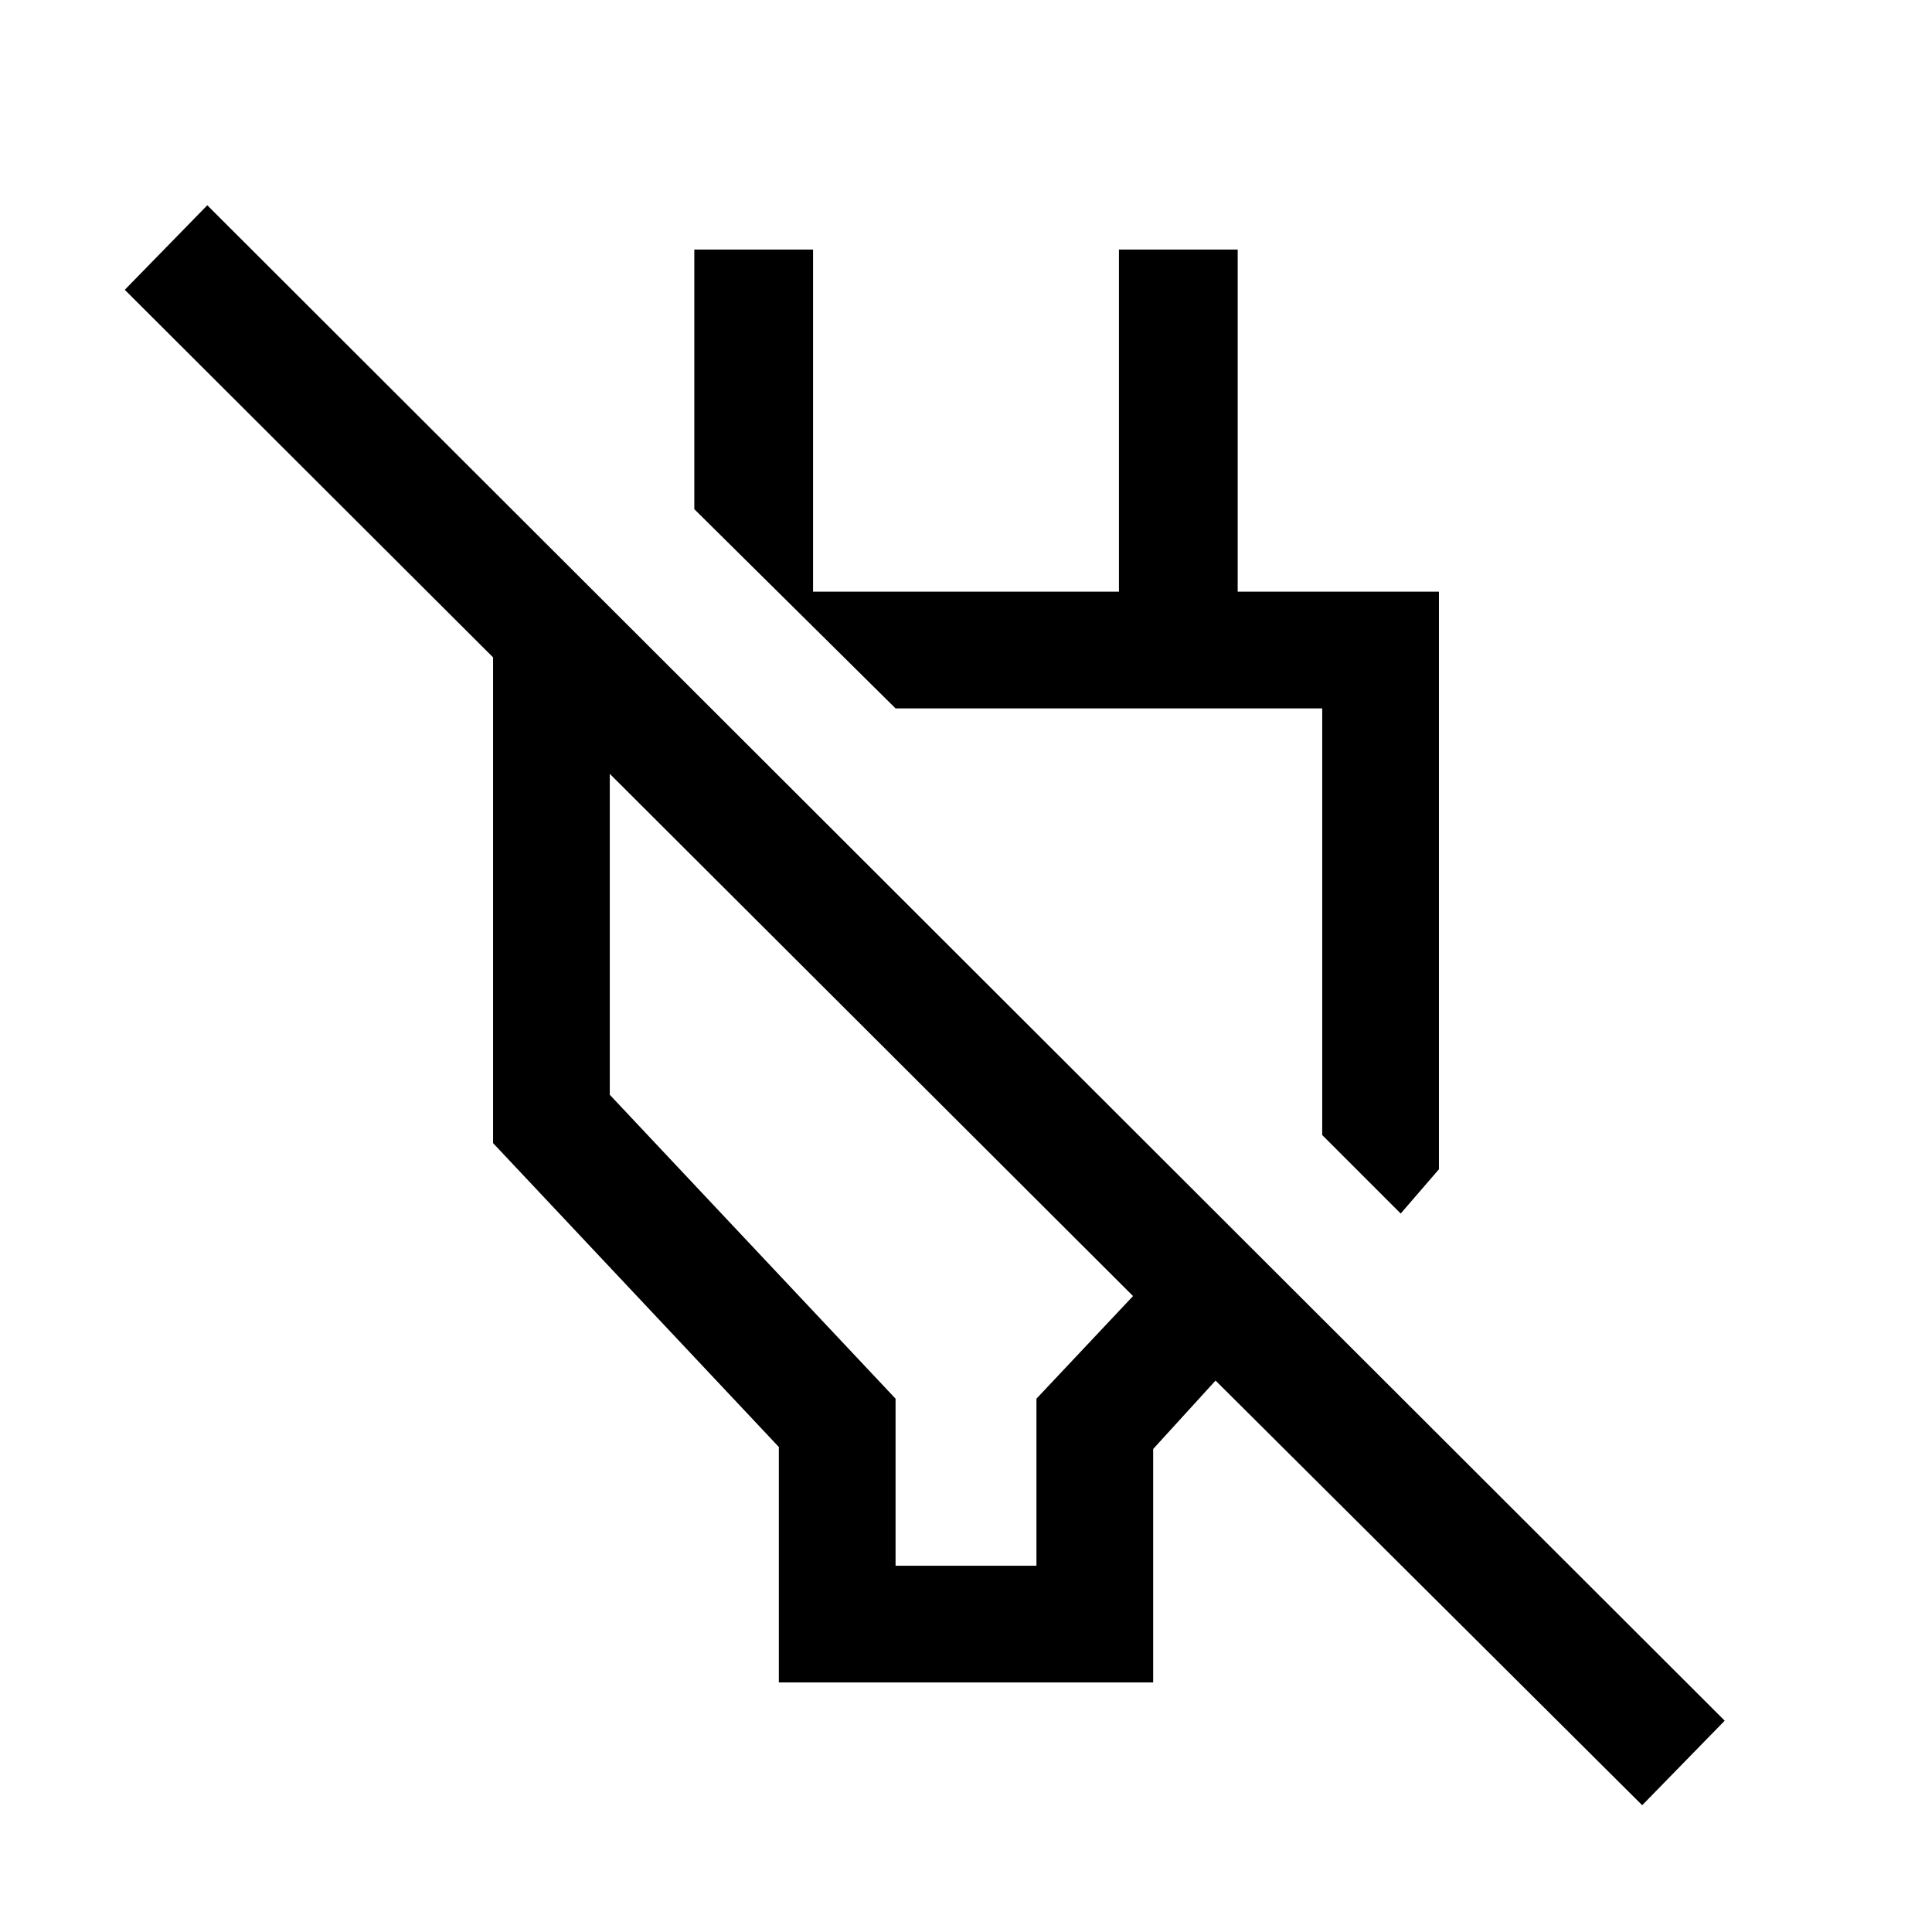 <svg xmlns="http://www.w3.org/2000/svg" height="48" width="48"><path d="M19.35 41.8v-5.85l-7.1-7.55V14.7h2.5l2.9 2.9h-2.5v9.6l7.1 7.55v4.15h3.5v-4.15l2.4-2.55L3.1 7.2l2.05-2.1 37.7 37.65-2.05 2.1L30.2 34.3 28.65 36v5.8ZM34.8 30.15l-1.95-1.95V17.6h-10.6l-5-4.95V6.2h2.95v8.5h7.6V6.2h2.95v8.5h5v14.35Zm-7.15-7.2ZM21.9 25.9Z"/></svg>